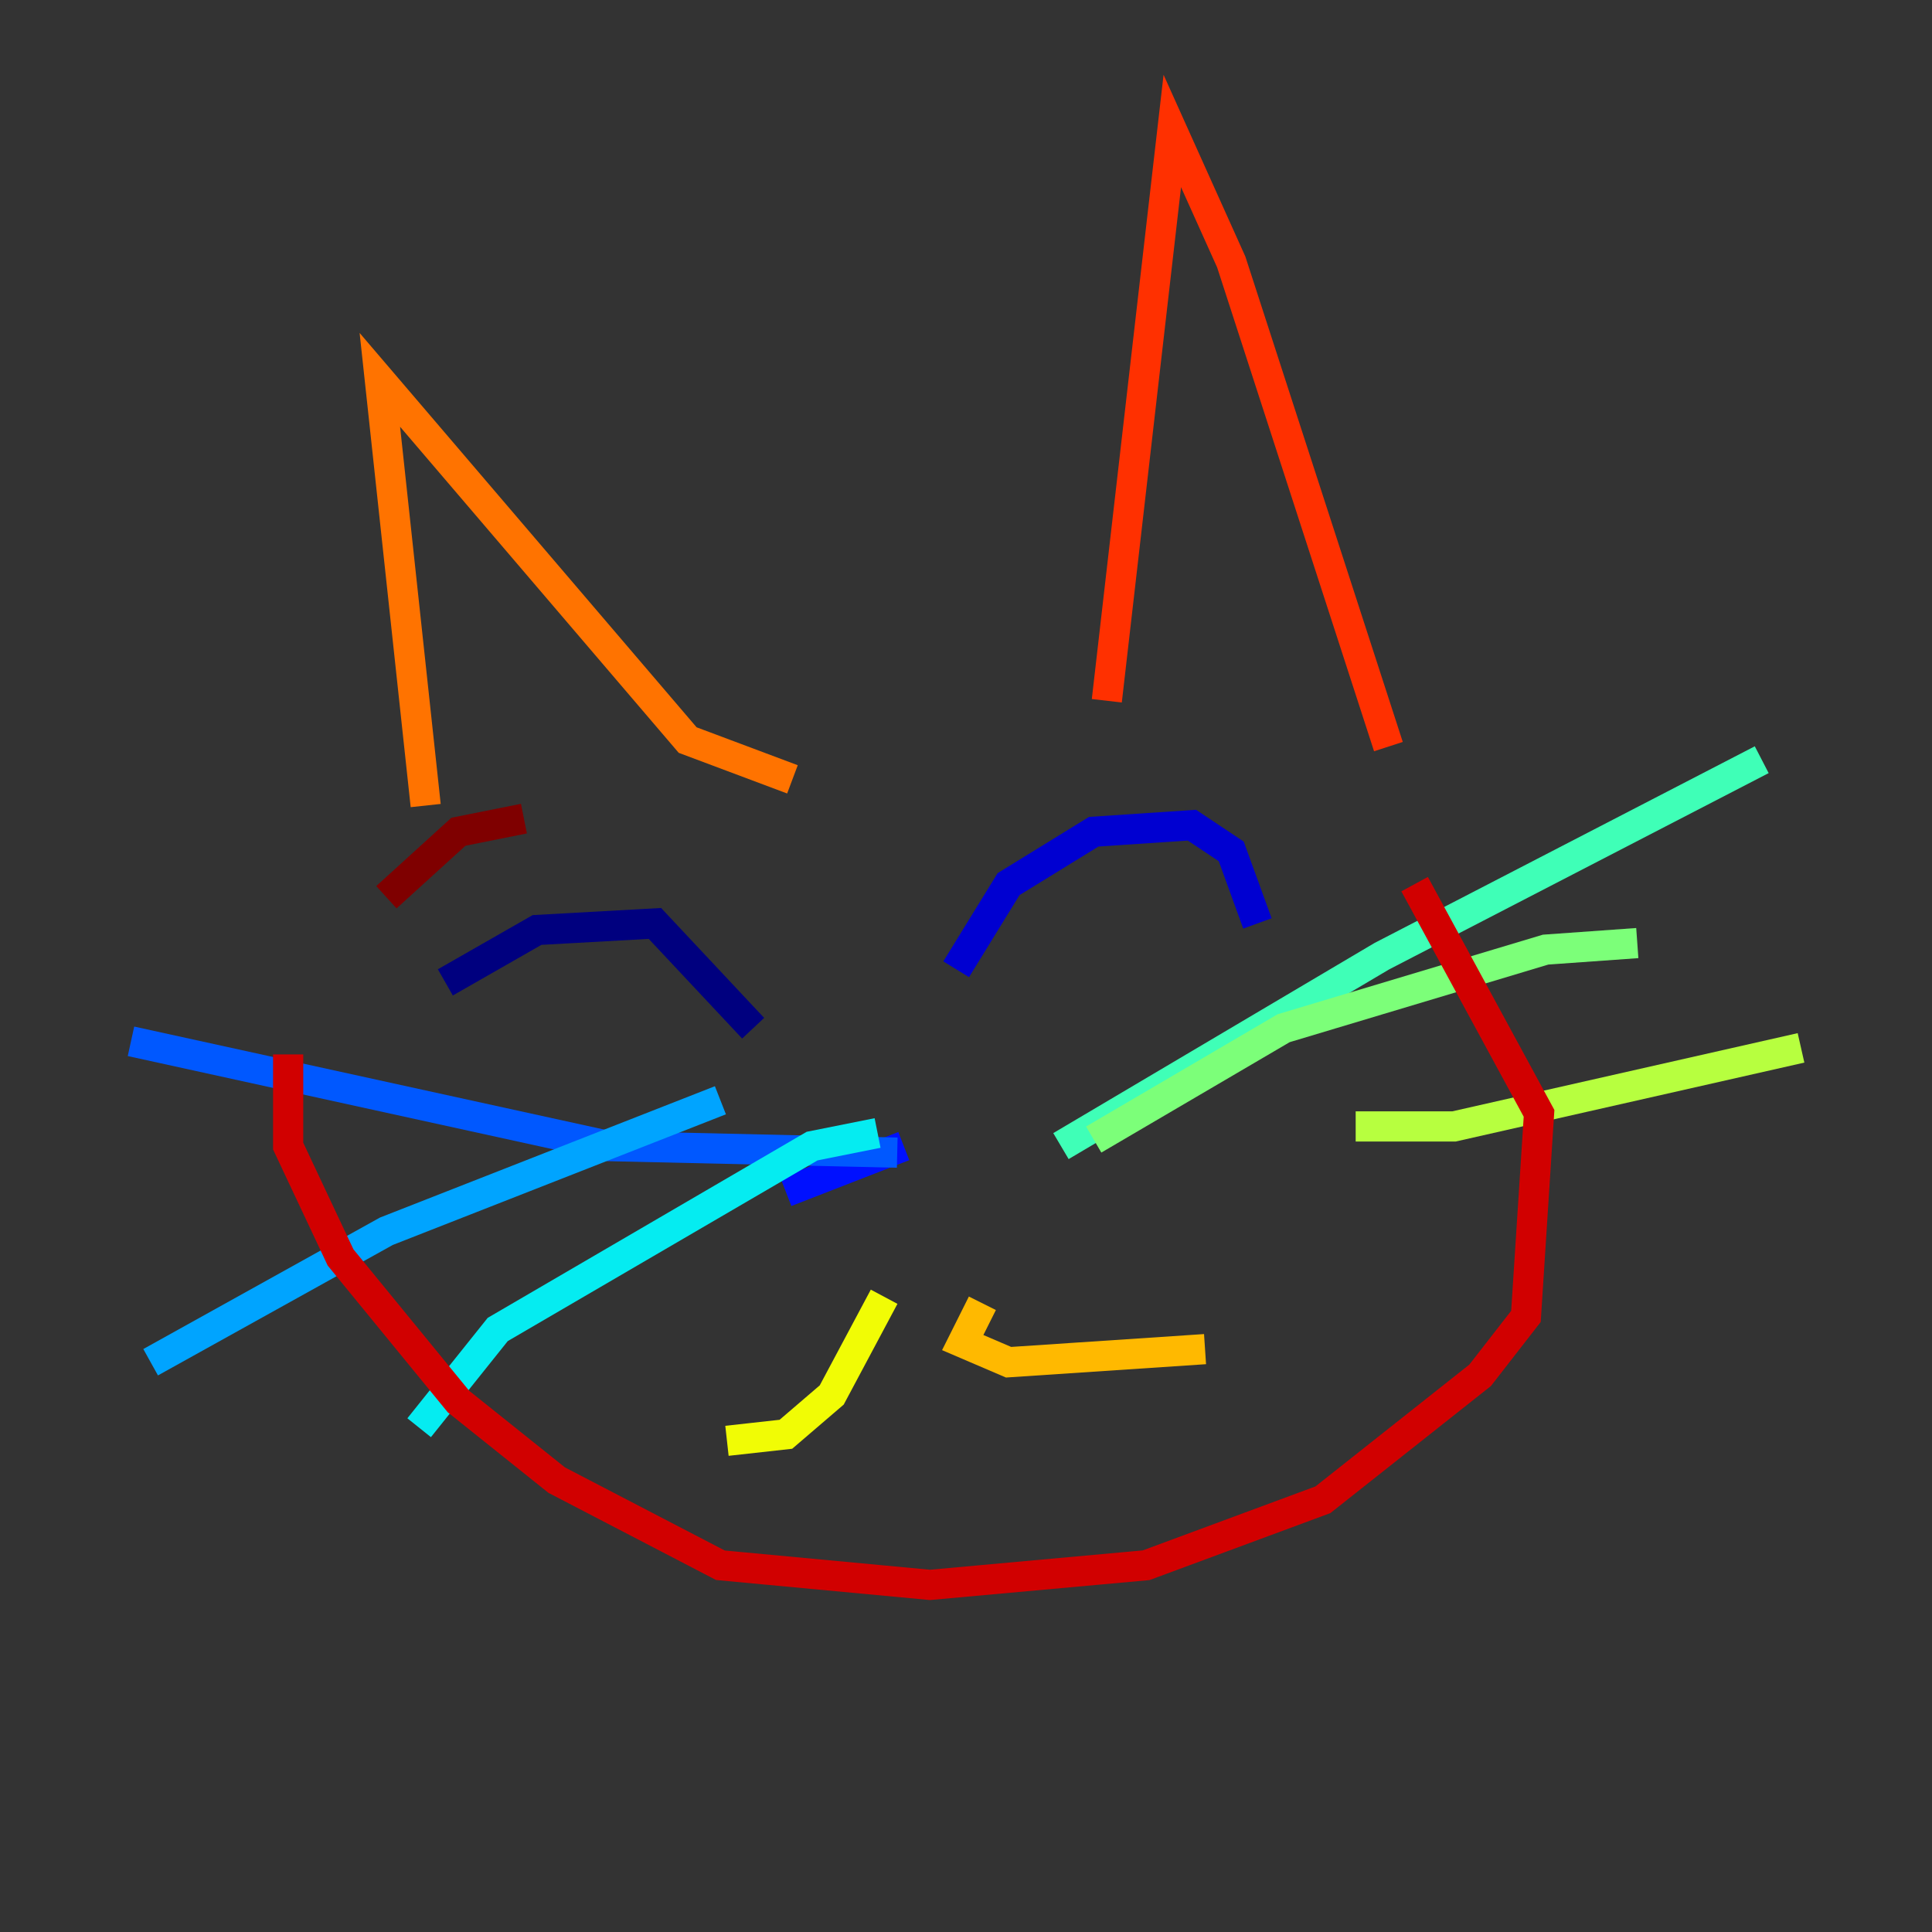 <?xml version="1.0" encoding="utf-8" ?>
<svg baseProfile="tiny" height="128" version="1.2" viewBox="0,0,128,128" width="128" xmlns="http://www.w3.org/2000/svg" xmlns:ev="http://www.w3.org/2001/xml-events" xmlns:xlink="http://www.w3.org/1999/xlink"><rect x="0" y="0" width="128" height="128" fill="#333333" stroke="none"/><defs /><polyline fill="none" points="29.505,65.085 35.58,61.614 43.39,61.18 49.898,68.122" stroke="#00007f" stroke-width="2" /><polyline fill="none" points="63.349,64.217 66.82,58.576 72.461,55.105 78.969,54.671 81.573,56.407 83.308,61.18" stroke="#0000d1" stroke-width="2" /><polyline fill="none" points="59.878,75.932 52.068,78.969" stroke="#0010ff" stroke-width="2" /><polyline fill="none" points="59.444,76.366 40.352,75.932 8.678,68.99" stroke="#0058ff" stroke-width="2" /><polyline fill="none" points="47.729,72.895 25.6,81.573 9.98,90.251" stroke="#00a4ff" stroke-width="2" /><polyline fill="none" points="58.142,75.064 53.803,75.932 32.976,88.081 27.77,94.59" stroke="#05ecf1" stroke-width="2" /><polyline fill="none" points="70.291,75.932 91.552,63.349 116.719,50.332" stroke="#3fffb7" stroke-width="2" /><polyline fill="none" points="72.461,75.498 85.044,68.122 102.4,62.915 108.475,62.481" stroke="#7cff79" stroke-width="2" /><polyline fill="none" points="89.817,74.63 96.325,74.63 119.322,69.424" stroke="#b7ff3f" stroke-width="2" /><polyline fill="none" points="58.576,85.912 55.105,92.42 52.068,95.024 48.163,95.458" stroke="#f1fc05" stroke-width="2" /><polyline fill="none" points="65.085,86.346 63.783,88.949 66.82,90.251 79.837,89.383" stroke="#ffb900" stroke-width="2" /><polyline fill="none" points="28.203,53.37 25.166,25.166 45.559,49.031 52.502,51.634" stroke="#ff7300" stroke-width="2" /><polyline fill="none" points="73.329,46.427 77.668,8.678 81.573,17.356 91.986,49.464" stroke="#ff3000" stroke-width="2" /><polyline fill="none" points="19.091,69.858 19.091,75.932 22.563,83.308 30.373,92.854 36.881,98.061 47.729,103.702 61.614,105.003 75.932,103.702 87.647,99.363 98.061,91.119 101.098,87.214 101.966,73.763 93.722,58.576" stroke="#d10000" stroke-width="2" /><polyline fill="none" points="34.712,54.237 30.373,55.105 25.6,59.444" stroke="#7f0000" stroke-width="2" /></svg>